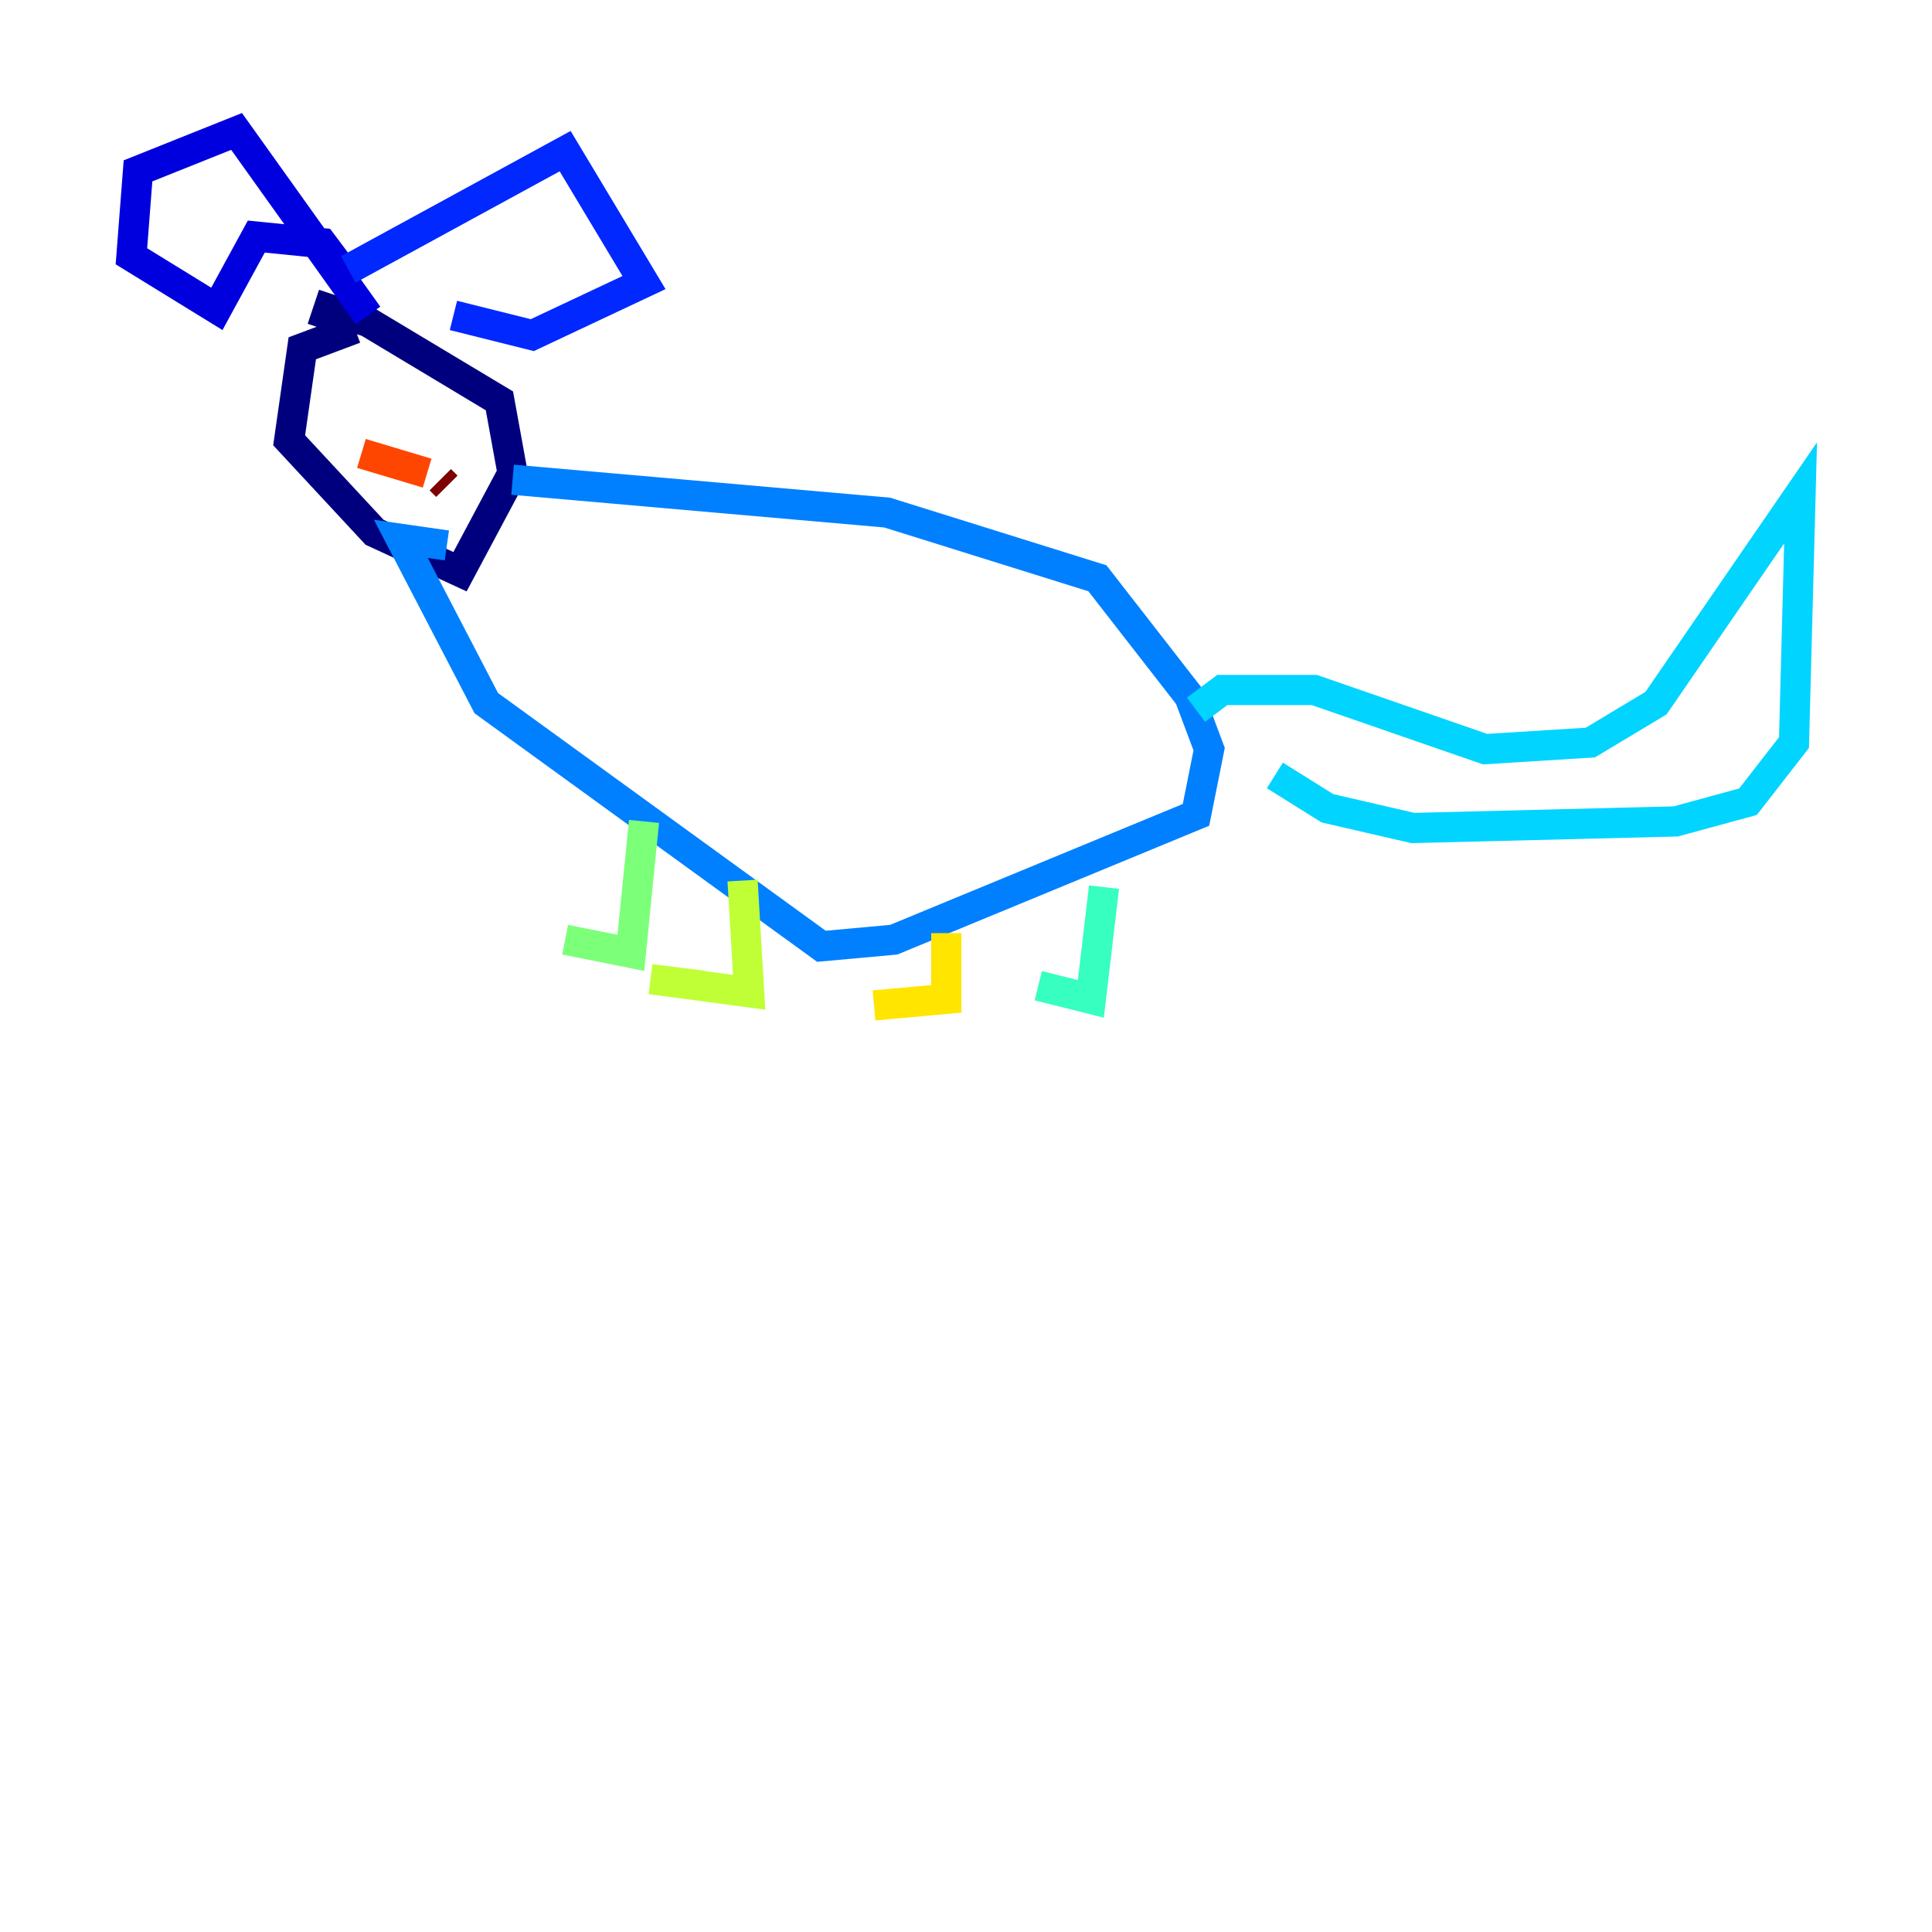 <?xml version="1.0" encoding="utf-8" ?>
<svg baseProfile="tiny" height="128" version="1.2" viewBox="0,0,128,128" width="128" xmlns="http://www.w3.org/2000/svg" xmlns:ev="http://www.w3.org/2001/xml-events" xmlns:xlink="http://www.w3.org/1999/xlink"><defs /><polyline fill="none" points="23.51,21.769 20.027,23.075 19.157,29.17 24.816,35.265 30.476,37.878 33.959,31.347 33.088,26.558 24.381,21.333 21.769,20.463 21.333,21.769" stroke="#00007f" stroke-width="2" /><polyline fill="none" points="24.381,20.898 15.674,8.707 9.143,11.32 8.707,16.98 14.367,20.463 16.98,15.674 21.333,16.109 22.64,17.85" stroke="#0000de" stroke-width="2" /><polyline fill="none" points="23.075,17.85 37.442,10.014 42.667,18.721 35.265,22.204 30.041,20.898" stroke="#0028ff" stroke-width="2" /><polyline fill="none" points="33.959,31.782 58.776,33.959 72.707,38.313 78.803,46.15 80.109,49.633 79.238,53.986 59.211,62.258 54.422,62.694 32.218,46.585 26.558,35.701 29.605,36.136" stroke="#0080ff" stroke-width="2" /><polyline fill="none" points="79.238,47.02 80.98,45.714 87.075,45.714 98.395,49.633 105.361,49.197 109.714,46.585 119.293,32.653 118.857,49.197 115.809,53.116 111.02,54.422 93.605,54.857 87.946,53.551 84.463,51.374" stroke="#00d4ff" stroke-width="2" /><polyline fill="none" points="73.143,58.776 72.272,66.177 68.789,65.306" stroke="#36ffc0" stroke-width="2" /><polyline fill="none" points="42.667,54.422 41.796,63.129 37.442,62.258" stroke="#7cff79" stroke-width="2" /><polyline fill="none" points="49.197,58.34 49.633,65.742 43.102,64.871 46.585,65.306" stroke="#c0ff36" stroke-width="2" /><polyline fill="none" points="62.694,61.823 62.694,66.177 57.905,66.612" stroke="#ffe500" stroke-width="2" /><polyline fill="none" points="24.381,29.17 24.381,29.17" stroke="#ff9400" stroke-width="2" /><polyline fill="none" points="23.946,30.041 28.299,31.347" stroke="#ff4600" stroke-width="2" /><polyline fill="none" points="30.476,30.041 30.476,30.041" stroke="#de0000" stroke-width="2" /><polyline fill="none" points="29.17,31.782 29.605,32.218" stroke="#7f0000" stroke-width="2" /></svg>